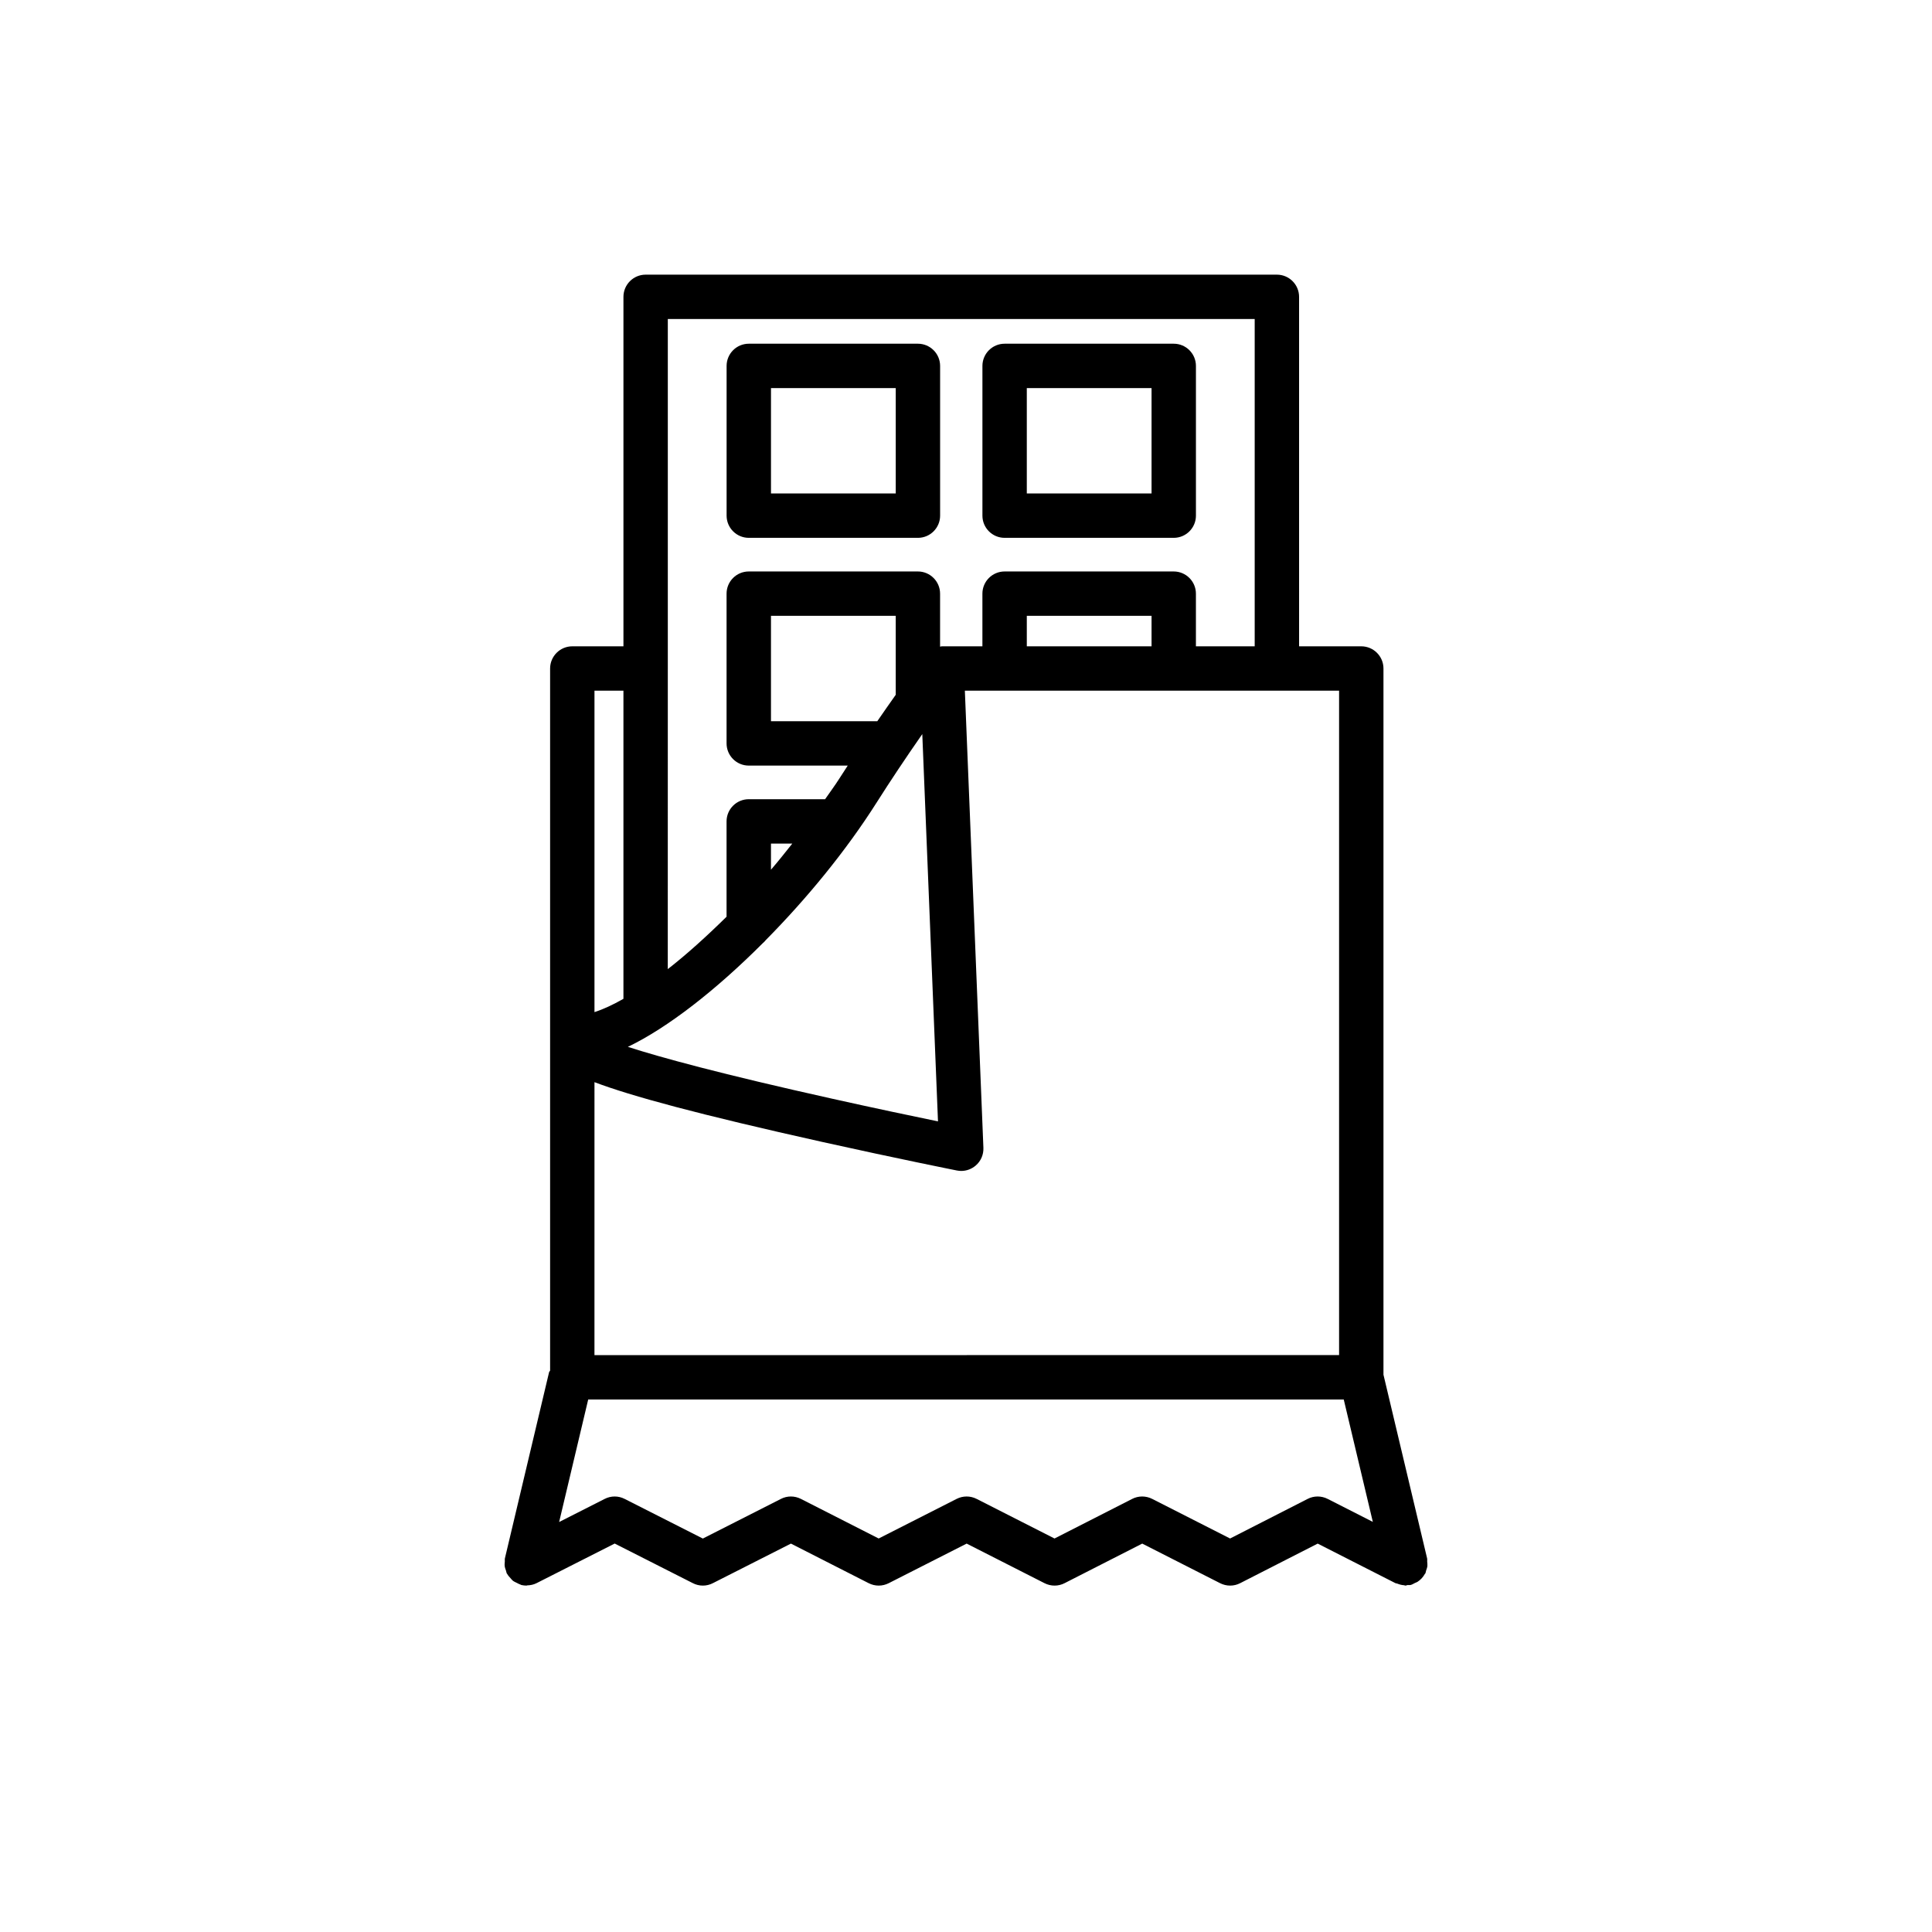 <?xml version="1.0" encoding="UTF-8" standalone="no"?>
<!DOCTYPE svg PUBLIC "-//W3C//DTD SVG 1.1//EN" "http://www.w3.org/Graphics/SVG/1.1/DTD/svg11.dtd">
<svg width="100%" height="100%" viewBox="0 0 700 700" version="1.1" xmlns="http://www.w3.org/2000/svg" xmlns:xlink="http://www.w3.org/1999/xlink" xml:space="preserve" xmlns:serif="http://www.serif.com/" style="fill-rule:evenodd;clip-rule:evenodd;stroke-linejoin:round;stroke-miterlimit:2;">
    <rect x="-16" y="-16" width="740" height="724" style="fill:white;"/>
    <g transform="matrix(1,0,0,1,0,57)">
        <path d="M271.3,137.87L332.581,137.87C337.015,137.87 340.62,134.261 340.62,129.831L340.62,75.573C340.62,71.139 337.011,67.534 332.581,67.534L271.3,67.534C266.866,67.534 263.261,71.143 263.261,75.573L263.261,129.831C263.261,134.261 266.87,137.87 271.3,137.87ZM279.343,83.612L324.542,83.612L324.542,121.792L279.343,121.792L279.343,83.612Z" style="fill-rule:nonzero;"/>
        <path d="M363.99,137.87L425.271,137.87C429.705,137.87 433.31,134.261 433.31,129.831L433.31,75.573C433.31,71.139 429.701,67.534 425.271,67.534L363.99,67.534C359.556,67.534 355.951,71.143 355.951,75.573L355.951,129.831C355.947,134.261 359.556,137.87 363.99,137.87ZM372.029,83.612L417.228,83.612L417.228,121.792L372.029,121.792L372.029,83.612Z" style="fill-rule:nonzero;"/>
        <path d="M517.1,508.8C517.069,508.394 517.159,507.999 517.061,507.589L501.256,441.081L501.256,185.211C501.256,180.778 497.647,177.172 493.217,177.172L470.686,177.172L470.682,50.552C470.682,46.118 467.073,42.513 462.643,42.513L233.923,42.513C229.489,42.513 225.884,46.122 225.884,50.552L225.884,177.172L207.353,177.172C202.919,177.172 199.314,180.781 199.314,185.211L199.314,439.591C199.239,439.818 198.997,439.939 198.943,440.173L182.943,507.591C182.849,507.997 182.935,508.384 182.903,508.786C182.861,509.318 182.786,509.826 182.853,510.365C182.923,510.99 183.138,511.552 183.349,512.134C183.462,512.447 183.458,512.775 183.611,513.079C183.653,513.169 183.739,513.216 183.786,513.302C184.099,513.872 184.536,514.333 184.978,514.814C185.255,515.111 185.482,515.454 185.798,515.704C186.239,516.056 186.767,516.267 187.282,516.525C187.708,516.732 188.099,516.982 188.552,517.114C188.681,517.154 188.775,517.247 188.907,517.279C189.536,517.415 190.161,517.493 190.771,517.493C190.857,517.493 190.919,517.415 191.005,517.411C192.157,517.38 193.314,517.161 194.4,516.611L222.716,502.256L251.032,516.611C253.305,517.786 256.012,517.786 258.289,516.611L286.566,502.275L314.726,516.611C317.039,517.786 319.707,517.786 322.019,516.611L350.238,502.275L378.437,516.611C380.75,517.786 383.457,517.786 385.73,516.611L413.851,502.275L442.05,516.611C444.363,517.786 447.07,517.786 449.343,516.611L477.425,502.275L505.605,516.611C505.812,516.716 506.039,516.681 506.25,516.767C507.027,517.087 507.824,517.298 508.687,517.357C508.879,517.368 509.062,517.493 509.254,517.493C509.492,517.493 509.691,517.325 509.926,517.306C510.324,517.267 510.711,517.357 511.113,517.259C511.687,517.122 512.144,516.794 512.656,516.548C512.984,516.392 513.309,516.306 513.617,516.107C514.727,515.38 515.609,514.427 516.234,513.29C516.277,513.212 516.367,513.185 516.41,513.103C516.586,512.763 516.586,512.396 516.707,512.048C516.902,511.497 517.101,510.97 517.172,510.384C517.215,509.849 517.148,509.337 517.101,508.806L517.1,508.8ZM241.96,185.21L241.96,58.59L454.6,58.59L454.6,177.17L433.303,177.17L433.303,158.092C433.303,153.658 429.694,150.053 425.264,150.053L363.983,150.053C359.549,150.053 355.944,153.662 355.944,158.092L355.944,177.17L341.237,177.17C341.014,177.17 340.827,177.279 340.608,177.299L340.608,158.092C340.608,153.658 336.998,150.053 332.569,150.053L271.288,150.053C266.854,150.053 263.249,153.662 263.249,158.092L263.249,212.35C263.249,216.784 266.858,220.389 271.288,220.389L307.151,220.389C306.135,221.959 305.077,223.561 304.092,225.116C302.487,227.651 300.659,230.077 298.948,232.569L271.284,232.569C266.85,232.569 263.245,236.178 263.245,240.608L263.245,275.147C255.995,282.284 248.765,288.831 241.948,294.131L241.96,185.21ZM417.23,166.128L417.23,177.167L372.031,177.167L372.031,166.128L417.23,166.128ZM324.539,166.128L324.539,194.741C322.223,198.026 319.965,201.245 317.863,204.307L279.34,204.307L279.34,166.127L324.539,166.128ZM287.066,248.644C284.511,251.847 281.984,255.058 279.339,258.109L279.339,248.644L287.066,248.644ZM276.359,284.746C276.777,284.398 277.129,284.019 277.472,283.598C292.226,268.672 306.476,251.371 317.671,233.703C322.574,225.976 327.964,217.879 334.163,208.976L339.851,349.296C330.988,347.471 317.066,344.55 301.593,341.1C261.14,332.1 239.273,326.1 227.488,322.295C241.922,315.381 259.441,301.682 276.359,284.74L276.359,284.746ZM215.39,193.25L225.882,193.25L225.882,304.89C222.007,307.097 218.519,308.699 215.39,309.714L215.39,193.25ZM215.39,335.09C228.64,340.11 252.98,346.742 298.101,356.785C324.71,362.707 346.714,367.097 346.714,367.097C347.245,367.195 347.753,367.253 348.284,367.253C350.187,367.253 352.03,366.566 353.499,365.312C355.382,363.722 356.401,361.351 356.304,358.878L349.585,193.238L485.175,193.238L485.175,433.978L215.385,433.982L215.39,335.09ZM481.06,486.09C478.748,484.914 476.041,484.914 473.767,486.09L445.685,500.426L417.486,486.09C415.174,484.914 412.467,484.914 410.193,486.09L382.072,500.426L353.873,486.09C351.561,484.914 348.893,484.914 346.58,486.09L318.361,500.426L290.201,486.09C287.888,484.914 285.201,484.914 282.928,486.09L254.651,500.445L226.335,486.09C224.061,484.914 221.354,484.914 219.077,486.09L202.585,494.453L213.116,450.07L486.866,450.07L497.401,494.406L481.06,486.09Z" style="fill-rule:nonzero;"/>
    </g>
</svg>

